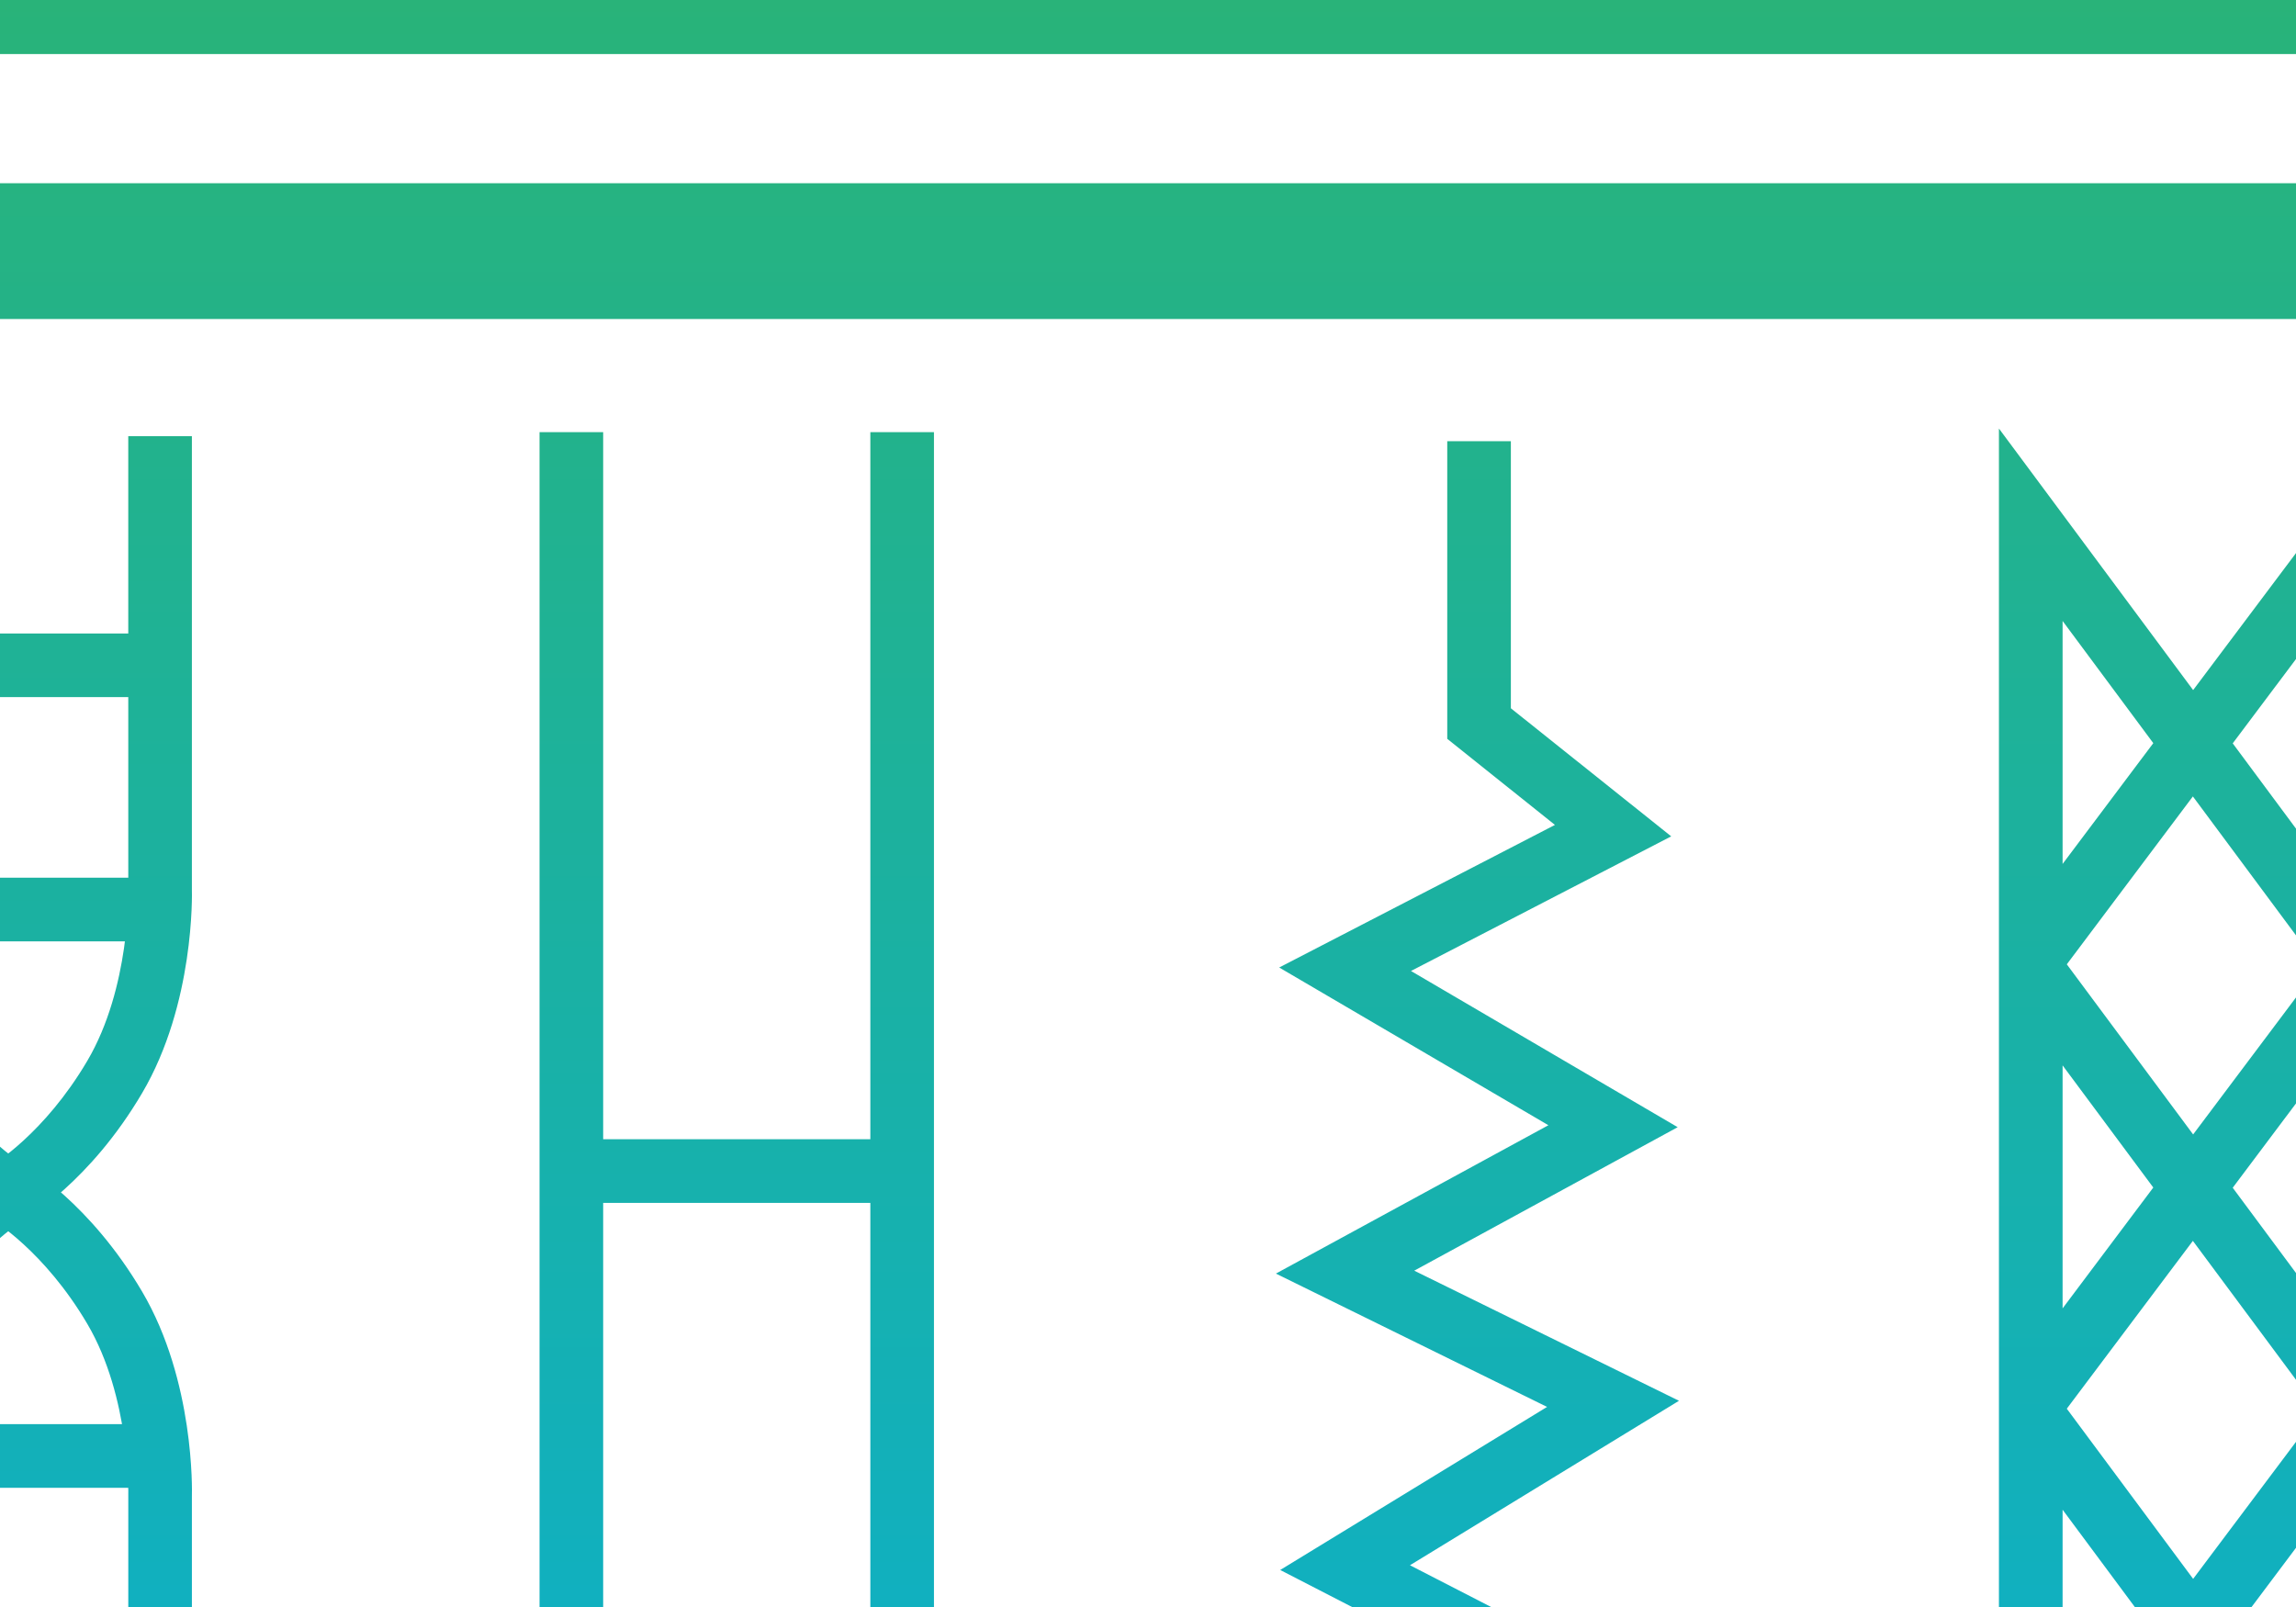 <?xml version="1.0" encoding="utf-8"?>
<!-- Generator: Adobe Illustrator 16.0.3, SVG Export Plug-In . SVG Version: 6.00 Build 0)  -->
<!DOCTYPE svg PUBLIC "-//W3C//DTD SVG 1.1//EN" "http://www.w3.org/Graphics/SVG/1.1/DTD/svg11.dtd">
<svg version="1.1" id="Layer_1" xmlns="http://www.w3.org/2000/svg" xmlns:xlink="http://www.w3.org/1999/xlink" x="0px" y="0px"
	 width="250px" height="175px" viewBox="0 0 250 175" enable-background="new 0 0 250 175" xml:space="preserve">
<g>
	<g>
		<g>
			<defs>
				<path id="SVGID_1_" d="M243.572-37.784c-21.074-4.87-56.66-8.846-118.572-9.447c-61.912,0.6-97.498,4.577-118.576,9.447
					C41.14-68.678,80.032-86.538,125-86.54C169.969-86.538,208.859-68.678,243.572-37.784z M271.244-9.32
					C264.578-15.716,246.842-34.954,125-36.134C3.156-34.954-14.578-15.718-21.246-9.32h-0.004V5.89H125h146.25V-9.32H271.244
					L271.244-9.32z M348.219,224.441h-446.44v6.262h446.44V224.441z M375,242.27h-500v19.27h500V242.27z M344.797,19.954H-98.222
					V34.74h443.019V19.954L344.797,19.954z M-56.9,47.896h-11.084V210.91H-56.9V47.896z M310.436,48.594h-11.088v162.281h11.088
					V48.594z M101.694,192.574h-6.927c0,7.016-6.523,12.723-14.544,12.723c-8.02,0-14.544-5.711-14.544-12.723h-6.926
					c0,10.836,9.63,19.652,21.474,19.652C92.072,212.227,101.694,203.41,101.694,192.574z M65.676,47.058h-6.928v145.517h6.928
					V47.058z M101.694,47.058h-6.927v145.517h6.927V47.058z M2.626,126.852c-0.054-0.035-5.642-3.359-10.334-11.324
					c-4.694-7.973-4.47-18.457-4.468-18.66V47.5h-6.931l0.003,49.262c-0.013,0.504-0.303,12.555,5.422,22.277
					c5.689,9.664,12.569,13.652,12.859,13.82L2.626,126.852z M15.472,119.039c5.729-9.723,5.435-21.773,5.422-22.172V47.5h-6.928
					l0.002,49.465c0.002,0.109,0.23,10.59-4.464,18.563c-4.692,7.965-10.28,11.293-10.322,11.313l3.431,6.02
					C2.9,132.691,9.786,128.703,15.472,119.039z M-12.174,162.738c-0.002-0.113-0.227-10.598,4.468-18.57
					c4.688-7.965,10.276-11.289,10.316-11.305l-3.427-6.023c-0.292,0.164-7.172,4.156-12.861,13.82
					c-5.727,9.723-5.435,21.766-5.424,22.172v49.371h6.93v-49.465H-12.174z M20.894,162.934c0.017-0.508,0.307-12.551-5.418-22.277
					C9.786,130.996,2.9,127.004,2.61,126.84l-3.44,6.008c0.052,0.031,5.642,3.352,10.336,11.32s4.466,18.457,4.462,18.664v49.371
					h6.929L20.894,162.934z M17.416,68.989h-33.074v6.926h33.074V68.989z M17.438,95.582h-33.097v6.934h33.097V95.582z
					 M17.438,155.086h-32.887v6.934h32.887V155.086z M17.416,182.262h-33.074v6.934h33.074V182.262z M164.51,210.91v-34.805
					l-10.986-5.652l29.291-17.91l-28.826-14.168l28.686-15.625l-29.041-17.012l28.336-14.66L164.51,77.13V48.044h-6.926v32.412
					l11.725,9.376l-30.023,15.527l29.311,17.176l-29.67,16.156l29.527,14.52l-29.059,17.758l18.184,9.367l0.006,30.582h6.926V210.91
					L164.51,210.91z M260.109,46.76v68.721l-21.338-28.751l-21.117,28.126V46.666l21.146,28.483L260.109,46.76z M234.461,80.927
					l-9.875-13.305v26.46L234.461,80.927z M253.18,67.53l-10.07,13.42l10.07,13.573V67.53z M260.109,95.152v68.723l-21.338-28.746
					l-21.117,28.113V95.059l21.146,28.48L260.109,95.152z M234.461,129.32l-9.875-13.301v26.461L234.461,129.32z M253.18,115.922
					l-10.07,13.422l10.07,13.57V115.922z M260.109,143.543v68.73l-21.338-28.762l-21.117,28.125v-68.184l21.146,28.484
					L260.109,143.543z M234.461,177.711l-9.875-13.305v26.461L234.461,177.711z M253.18,164.316l-10.07,13.418l10.07,13.574V164.316
					z M98.23,124.063H62.21v6.93H98.23V124.063z"/>
			</defs>
			<clipPath id="SVGID_2_">
				<use xlink:href="#SVGID_1_"  overflow="visible"/>
			</clipPath>
			
				<linearGradient id="SVGID_3_" gradientUnits="userSpaceOnUse" x1="337.429" y1="770.289" x2="337.429" y2="1180.051" gradientTransform="matrix(1 0 0 1 -206 -887)">
				<stop  offset="0" style="stop-color:#39B54A"/>
				<stop  offset="1" style="stop-color:#00AEEF"/>
			</linearGradient>
			<rect x="-172.736" y="-116.71" clip-path="url(#SVGID_2_)" fill="url(#SVGID_3_)" width="608.33" height="409.761"/>
		</g>
	</g>
</g>
</svg>
